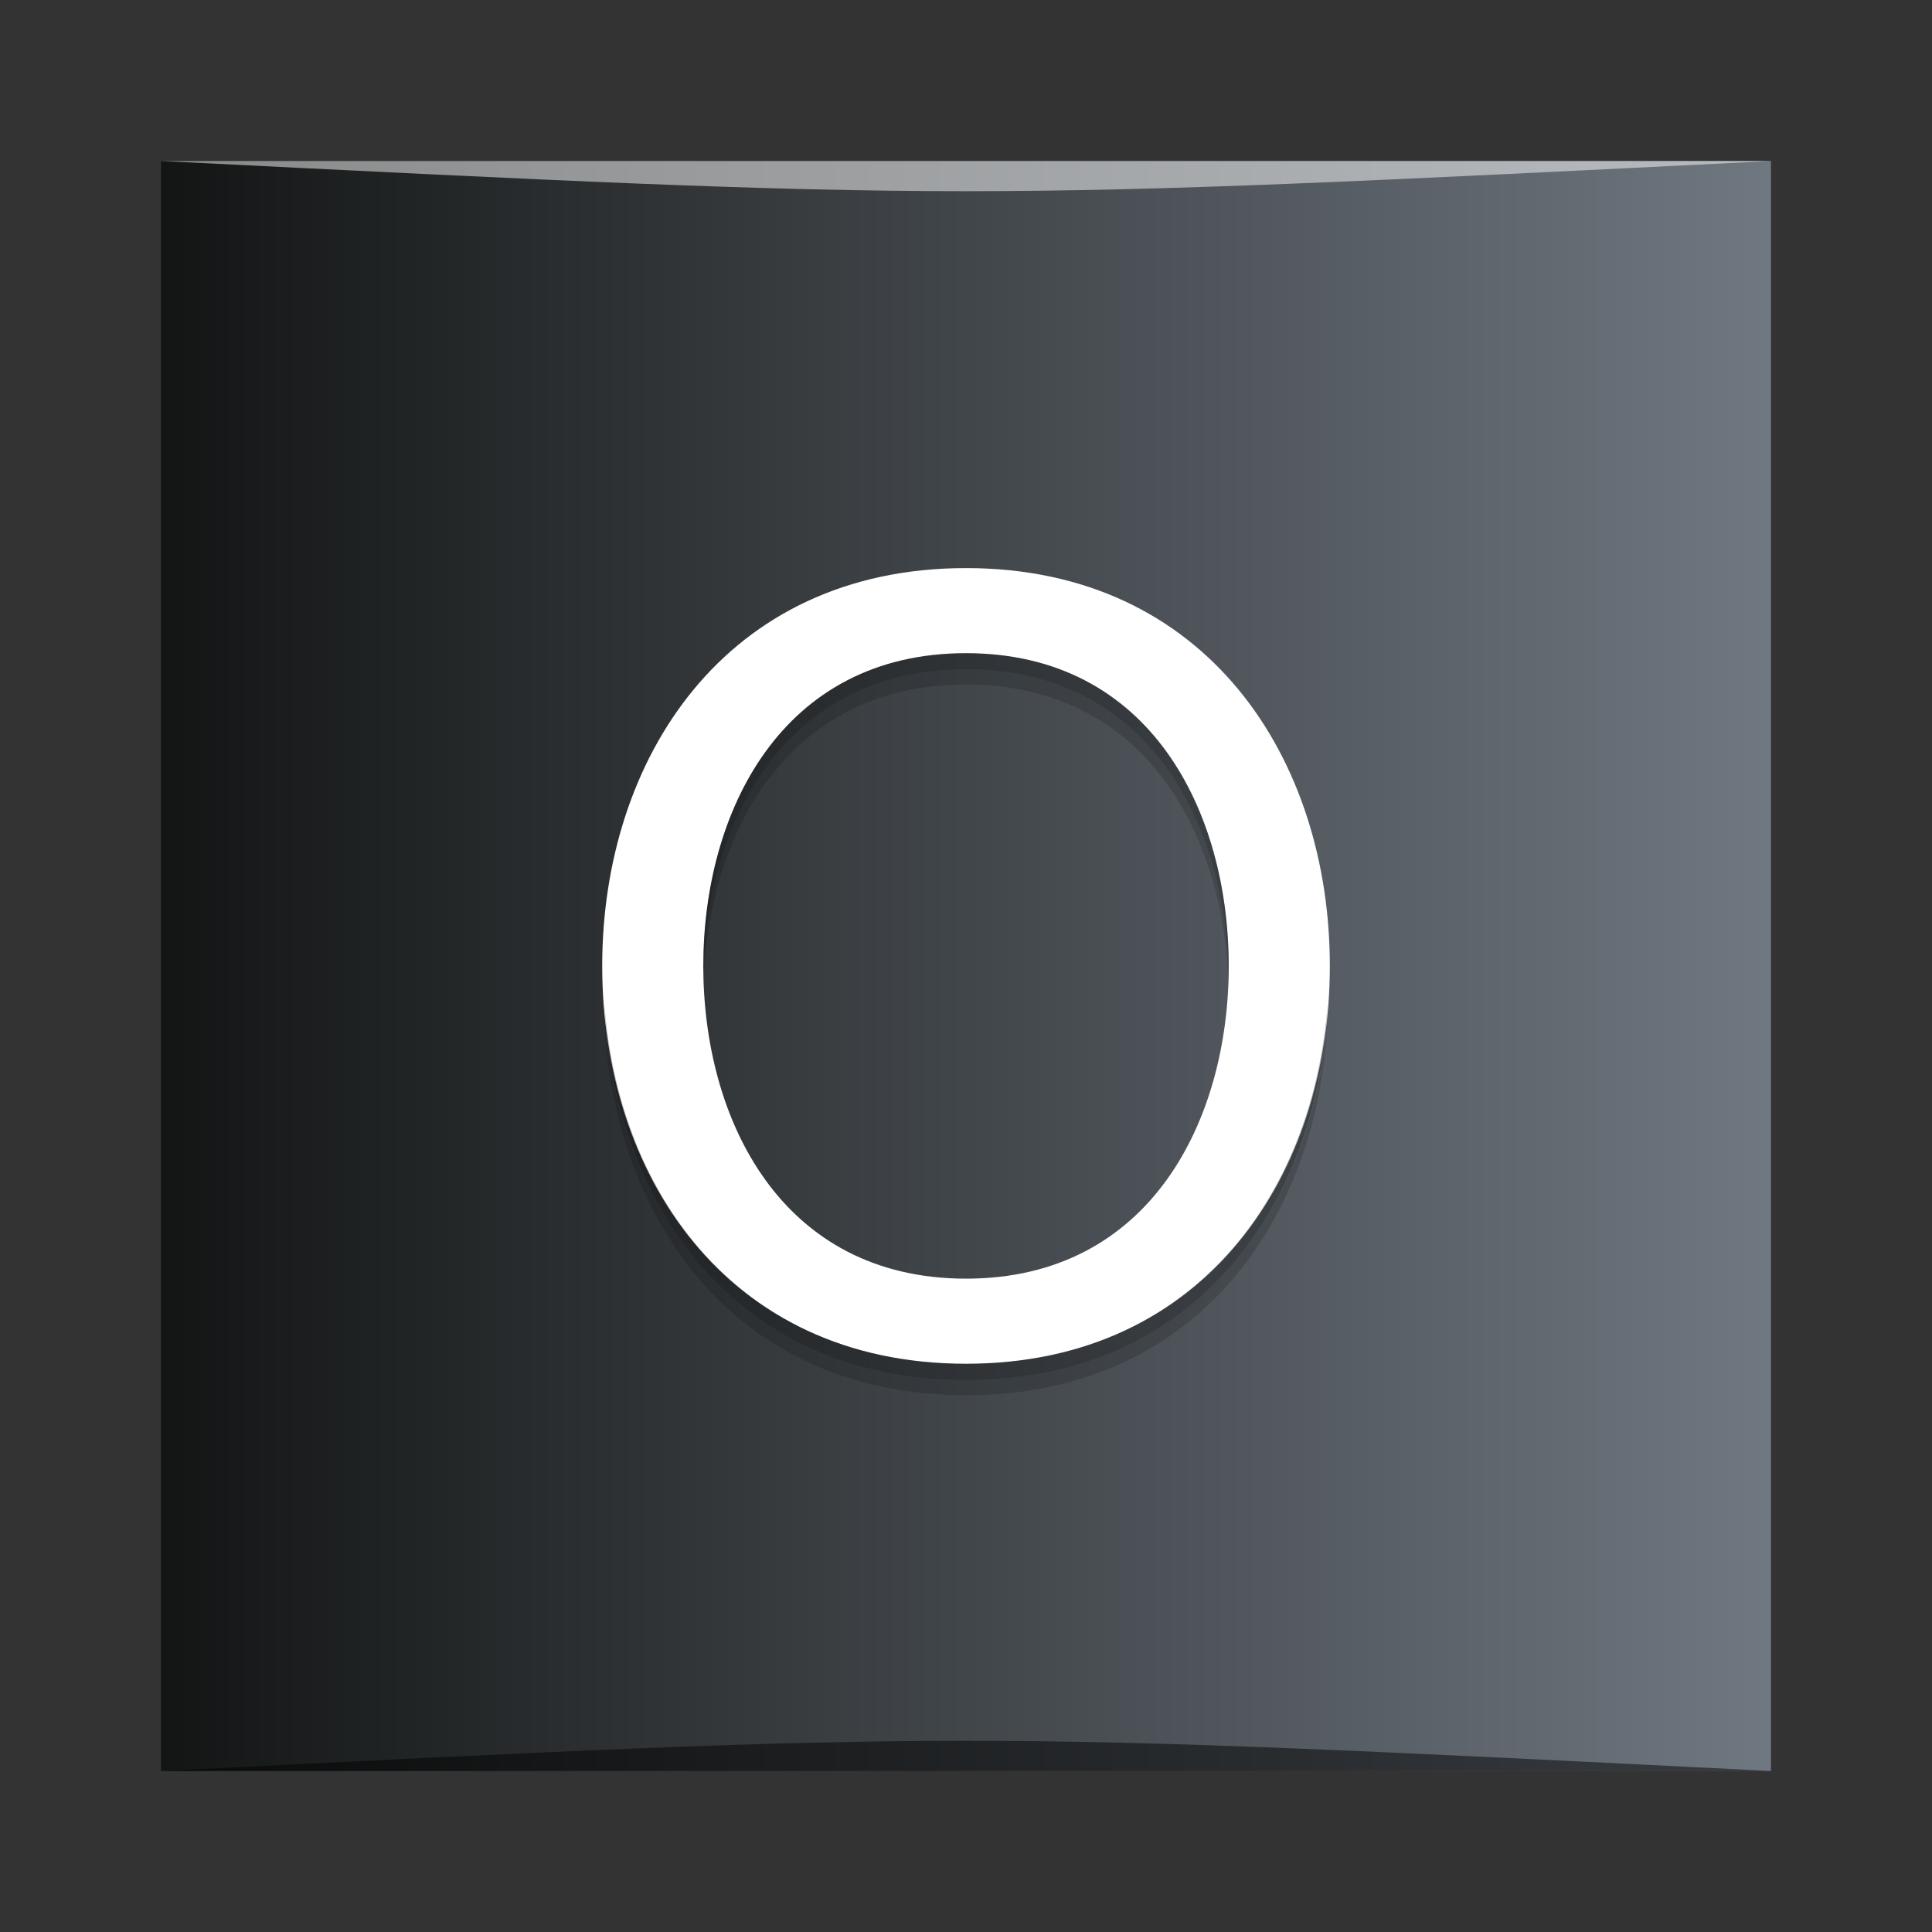 <?xml version="1.0" encoding="UTF-8" standalone="no"?>
<!-- Created with Inkscape (http://www.inkscape.org/) -->

<svg
   xmlns:dc="http://purl.org/dc/elements/1.1/"
   xmlns:cc="http://creativecommons.org/ns#"
   xmlns:rdf="http://www.w3.org/1999/02/22-rdf-syntax-ns#"
   xmlns:svg="http://www.w3.org/2000/svg"
   xmlns="http://www.w3.org/2000/svg"
   xmlns:xlink="http://www.w3.org/1999/xlink"
   xmlns:sodipodi="http://sodipodi.sourceforge.net/DTD/sodipodi-0.dtd"
   xmlns:inkscape="http://www.inkscape.org/namespaces/inkscape"
   width="48"
   height="48"
   id="svg2"
   version="1.1"
   inkscape:version="0.48.5 r10040"
   sodipodi:docname="onboard.svg">
  <rect width="100%" height="100%" fill="#333333" stroke="none"/>
  <defs
     id="defs4">
    <linearGradient
       id="linearGradient897"
       inkscape:collect="always">
      <stop
         id="stop899"
         offset="0"
         style="stop-color:#000000;stop-opacity:1" />
      <stop
         id="stop901"
         offset="1"
         style="stop-color:#000000;stop-opacity:0" />
    </linearGradient>
    <linearGradient
       inkscape:collect="always"
       id="linearGradient877">
      <stop
         style="stop-color:#ffffff;stop-opacity:1;"
         offset="0"
         id="stop879" />
      <stop
         style="stop-color:#ffffff;stop-opacity:0;"
         offset="1"
         id="stop881" />
    </linearGradient>
    <linearGradient
       id="linearGradient860">
      <stop
         id="stop862"
         offset="0"
         style="stop-color:#131515;stop-opacity:1" />
      <stop
         id="stop864"
         offset="1"
         style="stop-color:#6f7780;stop-opacity:1;" />
    </linearGradient>
    <linearGradient
       inkscape:collect="always"
       id="linearGradient848">
      <stop
         style="stop-color:#3a3e3f;stop-opacity:1"
         offset="0"
         id="stop850" />
      <stop
         style="stop-color:#494d4f;stop-opacity:1"
         offset="1"
         id="stop852" />
    </linearGradient>
    <linearGradient
       inkscape:collect="always"
       xlink:href="#linearGradient848"
       id="linearGradient854"
       x1="27.577"
       y1="-1052.893"
       x2="27.577"
       y2="-1005.34"
       gradientUnits="userSpaceOnUse" />
    <linearGradient
       inkscape:collect="always"
       xlink:href="#linearGradient860"
       id="linearGradient858"
       gradientUnits="userSpaceOnUse"
       x1="27.577"
       y1="-1052.893"
       x2="27.577"
       y2="-1005.34"
       gradientTransform="matrix(0.667,0,0,0.667,8,-342.787)" />
    <linearGradient
       inkscape:collect="always"
       xlink:href="#linearGradient877"
       id="linearGradient883"
       x1="3.562"
       y1="24.75"
       x2="9.062"
       y2="24.75"
       gradientUnits="userSpaceOnUse" />
    <linearGradient
       inkscape:collect="always"
       xlink:href="#linearGradient877"
       id="linearGradient887"
       gradientUnits="userSpaceOnUse"
       x1="3.562"
       y1="24.75"
       x2="9.062"
       y2="24.75"
       gradientTransform="matrix(0,1,-1,0,48,1004.362)" />
    <linearGradient
       inkscape:collect="always"
       xlink:href="#linearGradient897"
       id="linearGradient893"
       gradientUnits="userSpaceOnUse"
       x1="3.562"
       y1="24.75"
       x2="9.062"
       y2="24.75"
       gradientTransform="matrix(-1,0,0,-1,48,1052.362)" />
    <linearGradient
       inkscape:collect="always"
       xlink:href="#linearGradient897"
       id="linearGradient895"
       gradientUnits="userSpaceOnUse"
       gradientTransform="matrix(0,-1,1,0,0,1052.362)"
       x1="3.562"
       y1="24.75"
       x2="9.062"
       y2="24.75" />
    <linearGradient
       inkscape:collect="always"
       xlink:href="#linearGradient897"
       id="linearGradient3025"
       gradientUnits="userSpaceOnUse"
       gradientTransform="matrix(0,-0.967,0.967,0,0.798,1051.565)"
       x1="3.562"
       y1="24.75"
       x2="9.062"
       y2="24.75" />
    <linearGradient
       inkscape:collect="always"
       xlink:href="#linearGradient897"
       id="linearGradient3028"
       gradientUnits="userSpaceOnUse"
       gradientTransform="matrix(-0.967,0,0,-0.967,47.202,1051.565)"
       x1="3.562"
       y1="24.75"
       x2="9.062"
       y2="24.75" />
    <linearGradient
       inkscape:collect="always"
       xlink:href="#linearGradient877"
       id="linearGradient3031"
       gradientUnits="userSpaceOnUse"
       gradientTransform="matrix(0,0.967,-0.967,0,47.202,1005.16)"
       x1="3.562"
       y1="24.75"
       x2="9.062"
       y2="24.75" />
    <linearGradient
       inkscape:collect="always"
       xlink:href="#linearGradient877"
       id="linearGradient3034"
       gradientUnits="userSpaceOnUse"
       x1="3.562"
       y1="24.75"
       x2="9.062"
       y2="24.75"
       gradientTransform="matrix(0.967,0,0,0.967,0.798,1005.16)" />
    <linearGradient
       inkscape:collect="always"
       xlink:href="#linearGradient860"
       id="linearGradient3037"
       gradientUnits="userSpaceOnUse"
       gradientTransform="matrix(0.833,0,0,0.833,4,-171.392)"
       x1="1.7999999e-06"
       y1="-1027.162"
       x2="48"
       y2="-1027.162" />
  </defs>
  <sodipodi:namedview
     id="base"
     pagecolor="#ffffff"
     bordercolor="#666666"
     borderopacity="1.0"
     inkscape:pageopacity="0.0"
     inkscape:pageshadow="2"
     inkscape:zoom="5.6568542"
     inkscape:cx="-8.3686106"
     inkscape:cy="36.89867"
     inkscape:document-units="px"
     inkscape:current-layer="layer1"
     showgrid="true"
     inkscape:window-width="1301"
     inkscape:window-height="744"
     inkscape:window-x="65"
     inkscape:window-y="24"
     inkscape:window-maximized="1"
     width="0px"
     height="0px"
     fit-margin-top="0"
     fit-margin-left="0"
     fit-margin-right="0"
     fit-margin-bottom="0">
    <inkscape:grid
       type="xygrid"
       id="grid3850"
       empspacing="5"
       visible="true"
       enabled="true"
       snapvisiblegridlinesonly="true" />
  </sodipodi:namedview>
  <g
     inkscape:label="Capa 1"
     inkscape:groupmode="layer"
     id="layer1"
     transform="translate(0,-1004.362)">
    <rect
       transform="scale(1,-1)"
       ry="0"
       y="-1048.362"
       x="4"
       height="40"
       width="40"
       id="rect856"
       style="fill:url(#linearGradient3037);fill-opacity:1;stroke:none" />
    <g
       style="font-size:21.143px;font-style:normal;font-variant:normal;font-weight:normal;font-stretch:normal;text-align:start;line-height:125%;letter-spacing:0px;word-spacing:0px;writing-mode:lr-tb;text-anchor:start;fill:#ffffff;fill-opacity:1;stroke:none;font-family:Helvetica Neue;-inkscape-font-specification:Helvetica Neue"
       id="text903"
       transform="matrix(1.25,0,0,1.25,-6.097,-254.059)">
      <path
         d="m 16.847,1025.935 c 0,4.102 2.431,7.907 7.231,7.907 4.799,0 7.231,-3.806 7.231,-7.907 0,-4.102 -2.431,-7.907 -7.231,-7.907 -4.799,0 -7.231,3.806 -7.231,7.907 z m 2.009,0 c 0,-3.045 1.543,-6.216 5.222,-6.216 3.679,0 5.222,3.171 5.222,6.216 0,3.045 -1.543,6.216 -5.222,6.216 -3.679,0 -5.222,-3.171 -5.222,-6.216 z"
         id="path908"
         inkscape:connector-curvature="0" />
    </g>
    <path
       style="font-size:21.143px;font-style:normal;font-variant:normal;font-weight:normal;font-stretch:normal;text-align:start;line-height:125%;letter-spacing:0px;word-spacing:0px;writing-mode:lr-tb;text-anchor:start;fill:#000000;fill-opacity:0.276;stroke:none;font-family:Helvetica Neue;-inkscape-font-specification:Helvetica Neue"
       d="m 24,1020.594 c -4.599,0 -6.523,3.968 -6.523,7.773 0,0.064 -0.001,0.131 0,0.195 0.064,-3.746 2.002,-7.578 6.523,-7.578 4.521,0 6.459,3.833 6.523,7.578 0.001,-0.064 0,-0.131 0,-0.195 0,-3.806 -1.925,-7.773 -6.523,-7.773 z m -8.984,8.711 c 0.214,4.908 3.204,9.336 8.984,9.336 5.78,0 8.771,-4.428 8.984,-9.336 -0.356,4.747 -3.36,8.945 -8.984,8.945 -5.624,0 -8.629,-4.198 -8.984,-8.945 z"
       id="path912"
       inkscape:connector-curvature="0" />
    <path
       inkscape:connector-curvature="0"
       id="path921"
       d="m 24,1020.979 c -4.599,0 -6.523,3.968 -6.523,7.773 0,0.064 -0.001,0.131 0,0.195 0.064,-3.746 2.002,-7.578 6.523,-7.578 4.521,0 6.459,3.833 6.523,7.578 0.001,-0.064 0,-0.131 0,-0.195 0,-3.806 -1.925,-7.773 -6.523,-7.773 z m -8.984,8.711 c 0.214,4.908 3.204,9.336 8.984,9.336 5.78,0 8.771,-4.428 8.984,-9.336 -0.356,4.747 -3.36,8.945 -8.984,8.945 -5.624,0 -8.629,-4.198 -8.984,-8.945 z"
       style="font-size:21.143px;font-style:normal;font-variant:normal;font-weight:normal;font-stretch:normal;text-align:start;line-height:125%;letter-spacing:0px;word-spacing:0px;writing-mode:lr-tb;text-anchor:start;fill:#000000;fill-opacity:0.158;stroke:none;font-family:Helvetica Neue;-inkscape-font-specification:Helvetica Neue" />
    <path
       style="opacity:0.5;fill:#000000;fill-opacity:1;stroke:none"
       d="m 4,1048.362 0,0 c 20,-1 20,-1 40,0 z"
       id="path3257"
       inkscape:connector-curvature="0"
       sodipodi:nodetypes="cccc" />
    <path
       sodipodi:nodetypes="cccc"
       inkscape:connector-curvature="0"
       id="path4027"
       d="m 4,1008.362 0,0 c 20,1 20,1 40,0 z"
       style="opacity:0.5;fill:#ffffff;fill-opacity:1;stroke:none" />
  </g>
</svg>

